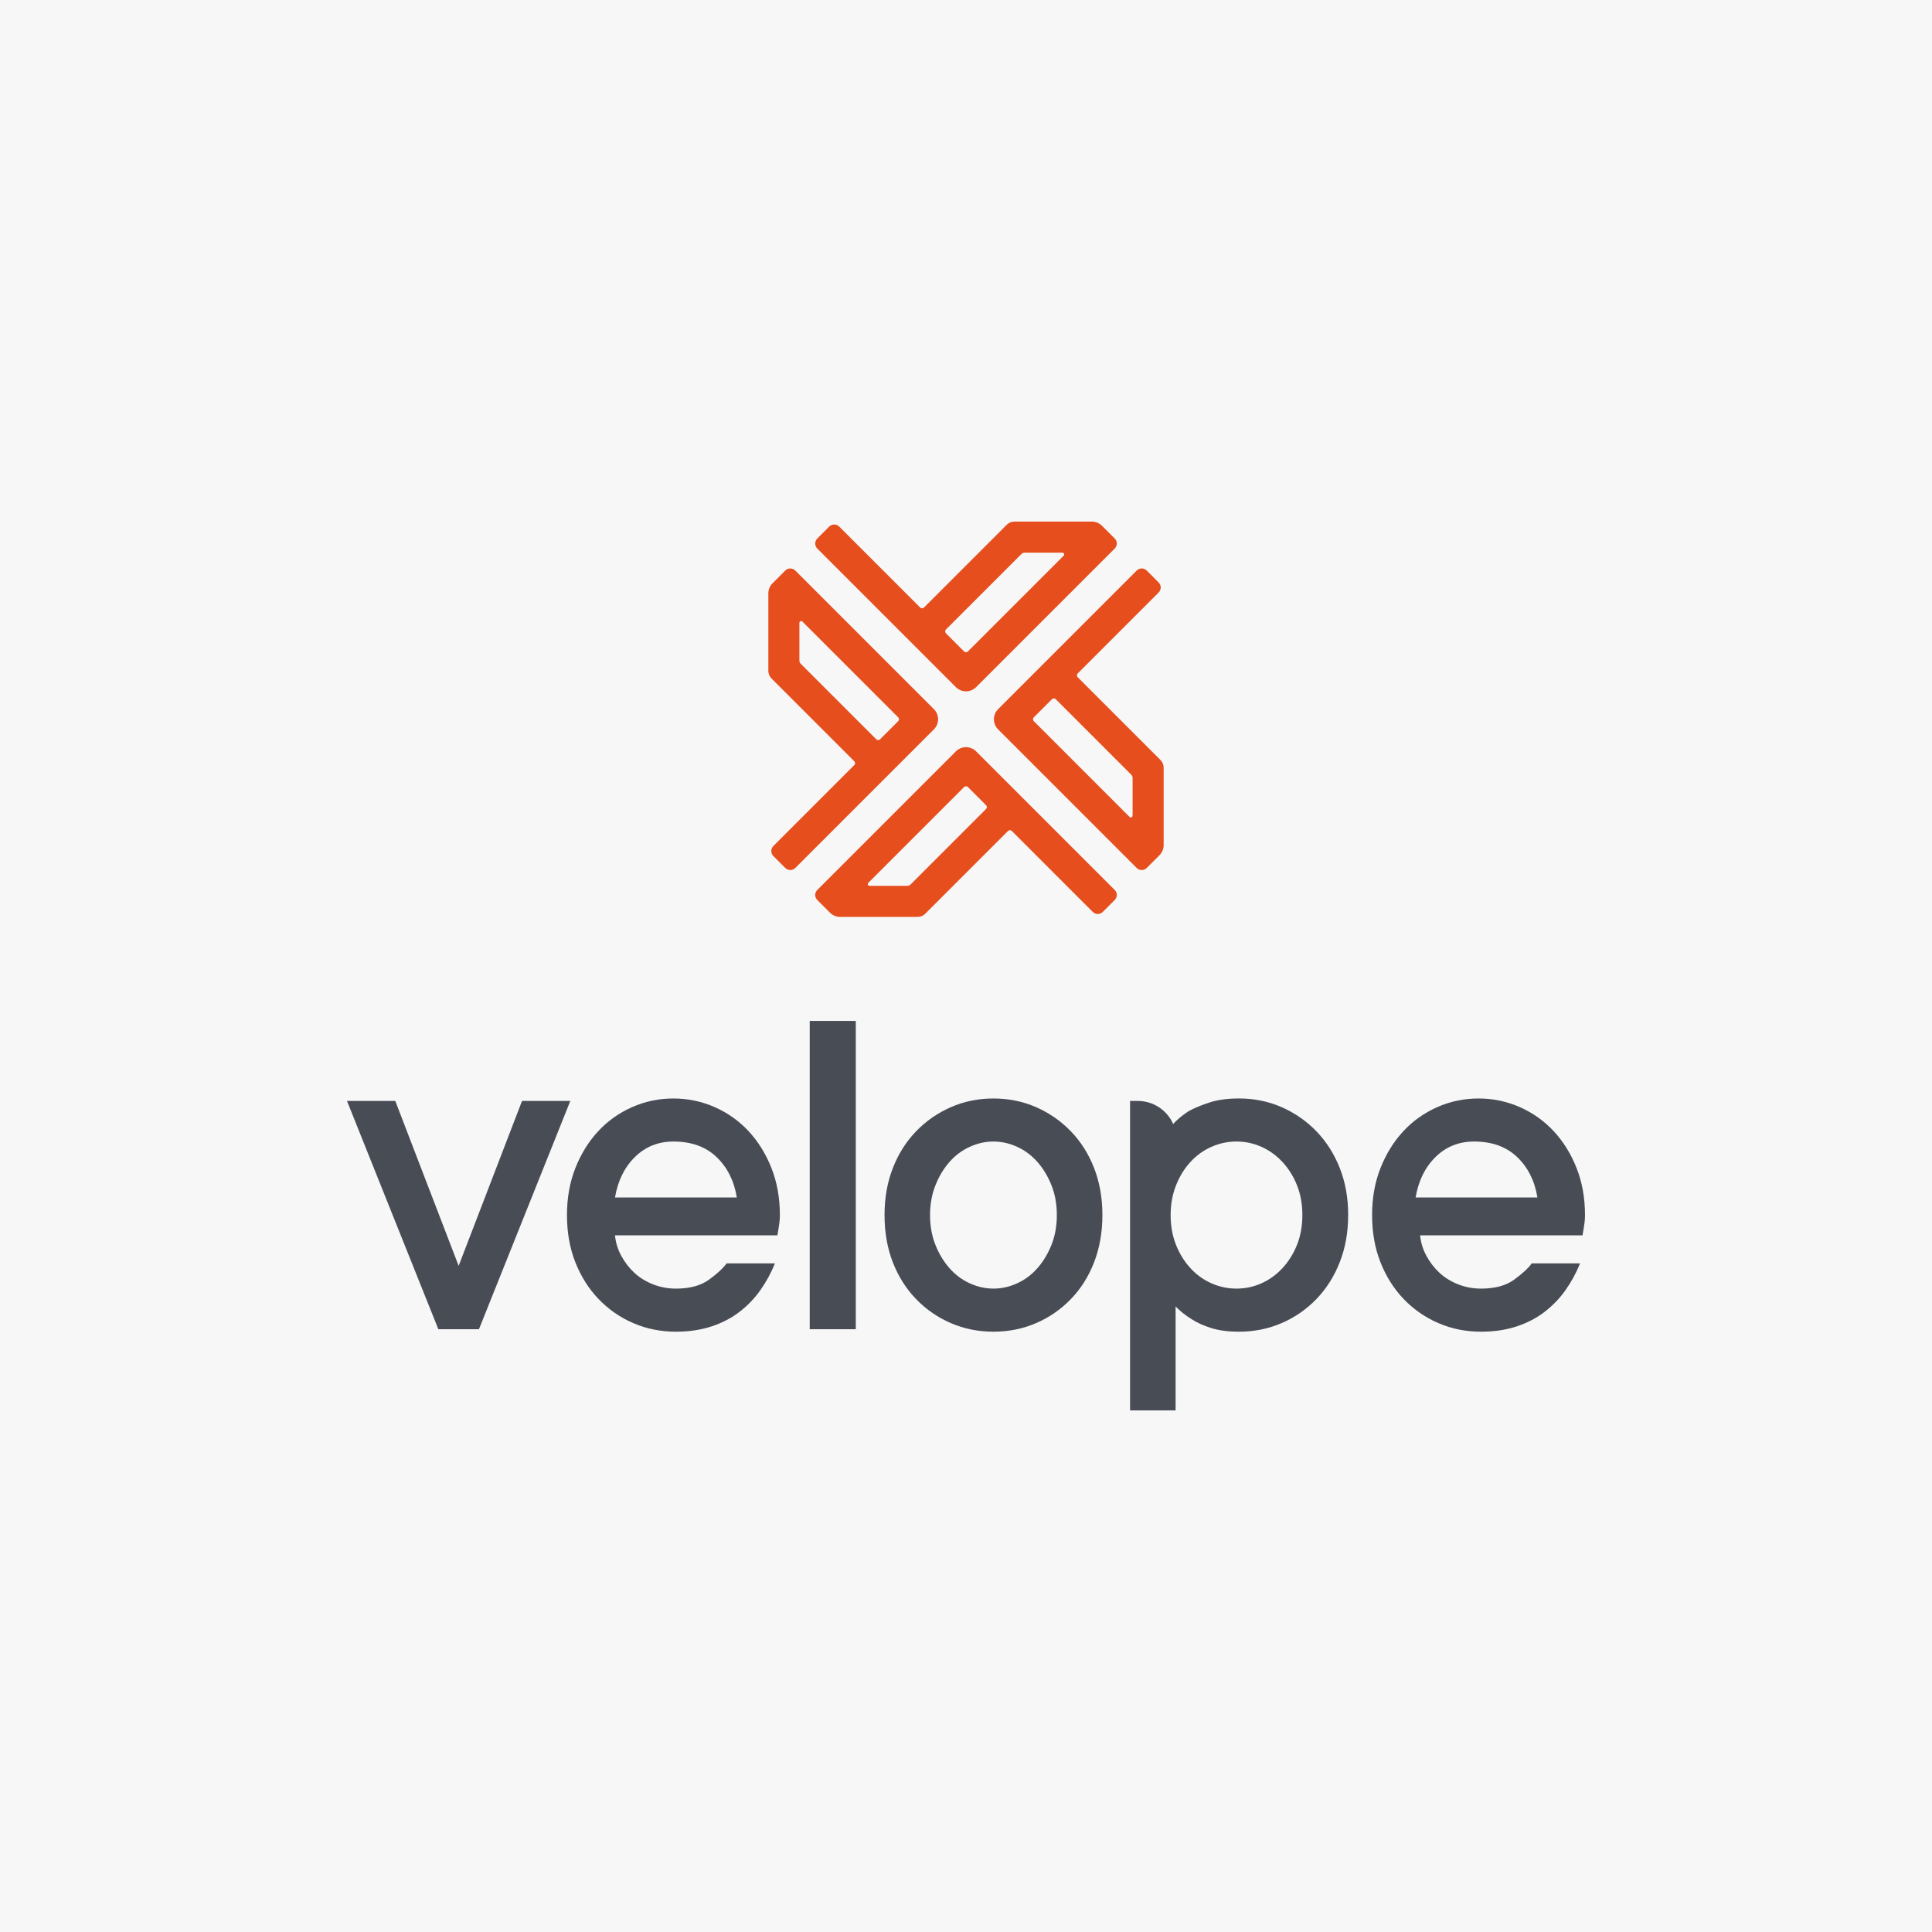<?xml version="1.0" encoding="UTF-8"?><svg id="Layer_1" xmlns="http://www.w3.org/2000/svg" viewBox="0 0 1080 1080"><defs><style>.cls-1{fill:#e64e1d;}.cls-1,.cls-2,.cls-3{stroke-width:0px;}.cls-2{fill:#484c54;}.cls-3{fill:#f7f7f8;}</style></defs><rect class="cls-3" width="1080" height="1080"/><path class="cls-2" d="M318.81,615.43l-51.07,127.61h-22.7l-51.07-127.61h26.99l35.43,92.18,35.43-92.18h26.99Z"/><path class="cls-2" d="M435.96,679.23c0,1.48-.09,2.93-.28,4.36-.18,1.43-.37,2.65-.55,3.67-.18,1.29-.37,2.4-.55,3.32h-90.79c.37,3.97,1.53,7.75,3.46,11.35,1.94,3.6,4.36,6.76,7.26,9.48,2.91,2.72,6.39,4.89,10.45,6.51,4.06,1.61,8.35,2.42,12.87,2.42,7.75,0,13.91-1.66,18.48-4.98,4.57-3.32,7.87-6.37,9.9-9.14h26.99c-2.12,5.26-4.8,10.2-8.03,14.81-3.23,4.61-7.11,8.67-11.63,12.18-4.52,3.51-9.76,6.25-15.71,8.23-5.95,1.98-12.62,2.98-20,2.98-8.49,0-16.42-1.59-23.8-4.78-7.38-3.18-13.84-7.66-19.38-13.42-5.54-5.77-9.87-12.62-13.01-20.55-3.14-7.93-4.7-16.75-4.7-26.43s1.57-18.36,4.7-26.3c3.14-7.93,7.38-14.78,12.73-20.55,5.35-5.77,11.67-10.26,18.96-13.49,7.29-3.23,14.99-4.84,23.11-4.84s15.82,1.62,23.11,4.84c7.29,3.23,13.61,7.73,18.96,13.49,5.35,5.77,9.59,12.62,12.73,20.55,3.14,7.94,4.71,16.7,4.71,26.3ZM411.88,669.4c-1.48-9.23-5.24-16.75-11.28-22.56-6.05-5.81-14.1-8.72-24.15-8.72-8.49,0-15.66,2.89-21.52,8.65-5.86,5.77-9.57,13.31-11.14,22.63h68.09Z"/><path class="cls-2" d="M478.39,570.7v172.33s-25.75,0-25.75,0v-172.33h25.75Z"/><path class="cls-2" d="M616.25,679.23c0,9.6-1.55,18.39-4.64,26.37-3.09,7.98-7.43,14.86-13.01,20.62-5.58,5.77-12.06,10.24-19.44,13.42-7.38,3.18-15.31,4.78-23.8,4.78s-16.42-1.59-23.8-4.78c-7.38-3.18-13.86-7.66-19.44-13.42-5.58-5.77-9.92-12.62-13.01-20.55-3.09-7.93-4.64-16.75-4.64-26.43s1.54-18.36,4.64-26.3c3.09-7.93,7.43-14.78,13.01-20.55,5.58-5.77,12.06-10.26,19.44-13.49,7.38-3.23,15.31-4.84,23.8-4.84s16.42,1.62,23.8,4.84c7.38,3.23,13.86,7.73,19.44,13.49,5.58,5.77,9.92,12.62,13.01,20.55,3.09,7.94,4.64,16.7,4.64,26.3ZM590.78,679.23c0-6.09-.99-11.62-2.98-16.61-1.98-4.98-4.59-9.32-7.82-13.01-3.23-3.69-7.01-6.53-11.35-8.51-4.34-1.98-8.77-2.98-13.29-2.98s-8.95.99-13.29,2.98c-4.34,1.98-8.12,4.82-11.35,8.51-3.23,3.69-5.84,8.05-7.82,13.08-1.98,5.03-2.98,10.54-2.98,16.54s.99,11.62,2.98,16.61c1.98,4.98,4.59,9.32,7.82,13.01,3.23,3.69,7.01,6.53,11.35,8.51,4.34,1.98,8.77,2.98,13.29,2.98s8.95-.99,13.29-2.98c4.34-1.98,8.12-4.82,11.35-8.51,3.23-3.69,5.84-8.03,7.82-13.01,1.98-4.98,2.98-10.52,2.98-16.61Z"/><path class="cls-2" d="M753.63,679.23c0,9.6-1.57,18.39-4.71,26.37-3.14,7.98-7.5,14.86-13.08,20.62-5.58,5.77-12.06,10.24-19.44,13.42-7.38,3.18-15.31,4.78-23.8,4.78-6.09,0-11.3-.69-15.64-2.07-4.34-1.38-7.98-3.04-10.93-4.98-3.42-2.12-6.37-4.47-8.86-7.06v58.13h-25.46v-173h4.34c8.55,0,16.29,5.05,19.74,12.87,2.49-2.68,5.4-5.07,8.72-7.2,3.04-1.66,6.87-3.25,11.49-4.78,4.61-1.52,10.15-2.28,16.61-2.28,8.49,0,16.42,1.62,23.8,4.84,7.38,3.23,13.86,7.73,19.44,13.49,5.58,5.77,9.94,12.62,13.08,20.55,3.14,7.94,4.71,16.7,4.71,26.3ZM728.03,679.23c0-6.09-.99-11.62-2.98-16.61-1.98-4.98-4.68-9.32-8.1-13.01-3.41-3.69-7.33-6.53-11.76-8.51-4.43-1.98-9.09-2.98-13.98-2.98s-9.57.99-14.05,2.98c-4.48,1.98-8.4,4.82-11.76,8.51-3.37,3.69-6.04,8.05-8.03,13.08-1.98,5.03-2.98,10.54-2.98,16.54s.99,11.62,2.98,16.61c1.98,4.98,4.66,9.32,8.03,13.01,3.37,3.69,7.29,6.53,11.76,8.51,4.48,1.98,9.16,2.98,14.05,2.98s9.55-.99,13.98-2.98c4.43-1.98,8.35-4.82,11.76-8.51,3.41-3.69,6.11-8.03,8.1-13.01,1.98-4.98,2.98-10.52,2.98-16.61Z"/><path class="cls-2" d="M886.03,679.23c0,1.48-.09,2.93-.28,4.36-.18,1.43-.37,2.65-.55,3.67-.18,1.29-.37,2.4-.55,3.32h-90.79c.37,3.97,1.53,7.75,3.46,11.35,1.94,3.6,4.36,6.76,7.26,9.48,2.91,2.72,6.39,4.89,10.45,6.51,4.06,1.61,8.35,2.42,12.87,2.42,7.75,0,13.91-1.66,18.48-4.98,4.57-3.32,7.87-6.37,9.9-9.14h26.99c-2.12,5.26-4.8,10.2-8.03,14.81-3.23,4.61-7.11,8.67-11.63,12.18-4.52,3.51-9.76,6.25-15.71,8.23-5.95,1.98-12.62,2.98-20,2.98-8.49,0-16.42-1.59-23.8-4.78-7.38-3.18-13.84-7.66-19.38-13.42-5.54-5.77-9.87-12.62-13.01-20.55-3.14-7.93-4.7-16.75-4.7-26.43s1.57-18.36,4.7-26.3c3.14-7.93,7.38-14.78,12.73-20.55,5.35-5.77,11.67-10.26,18.96-13.49,7.29-3.23,14.99-4.84,23.11-4.84s15.82,1.62,23.11,4.84c7.29,3.23,13.61,7.73,18.96,13.49,5.35,5.77,9.59,12.62,12.73,20.55,3.14,7.94,4.71,16.7,4.71,26.3ZM859.42,669.4c-1.48-9.23-5.24-16.75-11.28-22.56-6.05-5.81-14.1-8.72-24.15-8.72-8.49,0-15.66,2.89-21.52,8.65-5.86,5.77-9.57,13.31-11.14,22.63h68.09Z"/><path class="cls-1" d="M429.51,331.75v43.29c0,1.58.63,3.1,1.75,4.23l46.3,46.3c.58.58.58,1.53,0,2.11l-45.24,45.24c-1.56,1.56-1.56,4.08,0,5.63l6.64,6.64c1.56,1.56,4.08,1.56,5.63,0l77.46-77.46c3.13-3.13,3.13-8.19,0-11.32l-77.46-77.46c-1.56-1.56-4.08-1.56-5.63,0l-7.1,7.1c-1.51,1.51-2.36,3.56-2.36,5.7ZM502.11,403.12l-10.16,10.16c-.58.58-1.53.58-2.11,0l-42.23-42.23c-.47-.47-.74-1.11-.74-1.77v-21.11c0-.89,1.07-1.33,1.7-.7l53.54,53.54c.58.58.58,1.53,0,2.11Z"/><path class="cls-1" d="M469.68,512.56h43.29c1.58,0,3.1-.63,4.23-1.75l46.3-46.3c.58-.58,1.53-.58,2.11,0l45.24,45.24c1.56,1.56,4.08,1.56,5.63,0l6.64-6.64c1.56-1.56,1.56-4.08,0-5.63l-77.46-77.46c-3.13-3.13-8.19-3.13-11.32,0l-77.46,77.46c-1.56,1.56-1.56,4.08,0,5.63l7.1,7.1c1.51,1.51,3.56,2.36,5.7,2.36ZM541.06,439.95l10.16,10.16c.58.58.58,1.53,0,2.11l-42.23,42.23c-.47.47-1.11.74-1.77.74h-21.11c-.89,0-1.33-1.07-.7-1.7l53.54-53.54c.58-.58,1.53-.58,2.11,0Z"/><path class="cls-1" d="M650.49,472.39v-43.29c0-1.58-.63-3.1-1.75-4.23l-46.3-46.3c-.58-.58-.58-1.53,0-2.11l45.24-45.24c1.56-1.56,1.56-4.08,0-5.63l-6.64-6.64c-1.56-1.56-4.08-1.56-5.63,0l-77.46,77.46c-3.13,3.13-3.13,8.19,0,11.32l77.46,77.46c1.56,1.56,4.08,1.56,5.63,0l7.1-7.1c1.51-1.51,2.36-3.56,2.36-5.7ZM577.89,401.01l10.16-10.16c.58-.58,1.53-.58,2.11,0l42.23,42.23c.47.47.74,1.11.74,1.77v21.11c0,.89-1.07,1.33-1.7.7l-53.54-53.54c-.58-.58-.58-1.53,0-2.11Z"/><path class="cls-1" d="M610.32,291.57h-43.29c-1.58,0-3.1.63-4.23,1.75l-46.3,46.3c-.58.58-1.53.58-2.11,0l-45.24-45.24c-1.56-1.56-4.08-1.56-5.63,0l-6.64,6.64c-1.56,1.56-1.56,4.08,0,5.63l77.46,77.46c3.13,3.13,8.19,3.13,11.32,0l77.46-77.46c1.56-1.56,1.56-4.08,0-5.63l-7.1-7.1c-1.51-1.51-3.56-2.36-5.7-2.36ZM538.94,364.18l-10.16-10.16c-.58-.58-.58-1.53,0-2.11l42.23-42.23c.47-.47,1.11-.74,1.77-.74h21.11c.89,0,1.33,1.07.7,1.7l-53.54,53.54c-.58.58-1.53.58-2.11,0Z"/></svg>